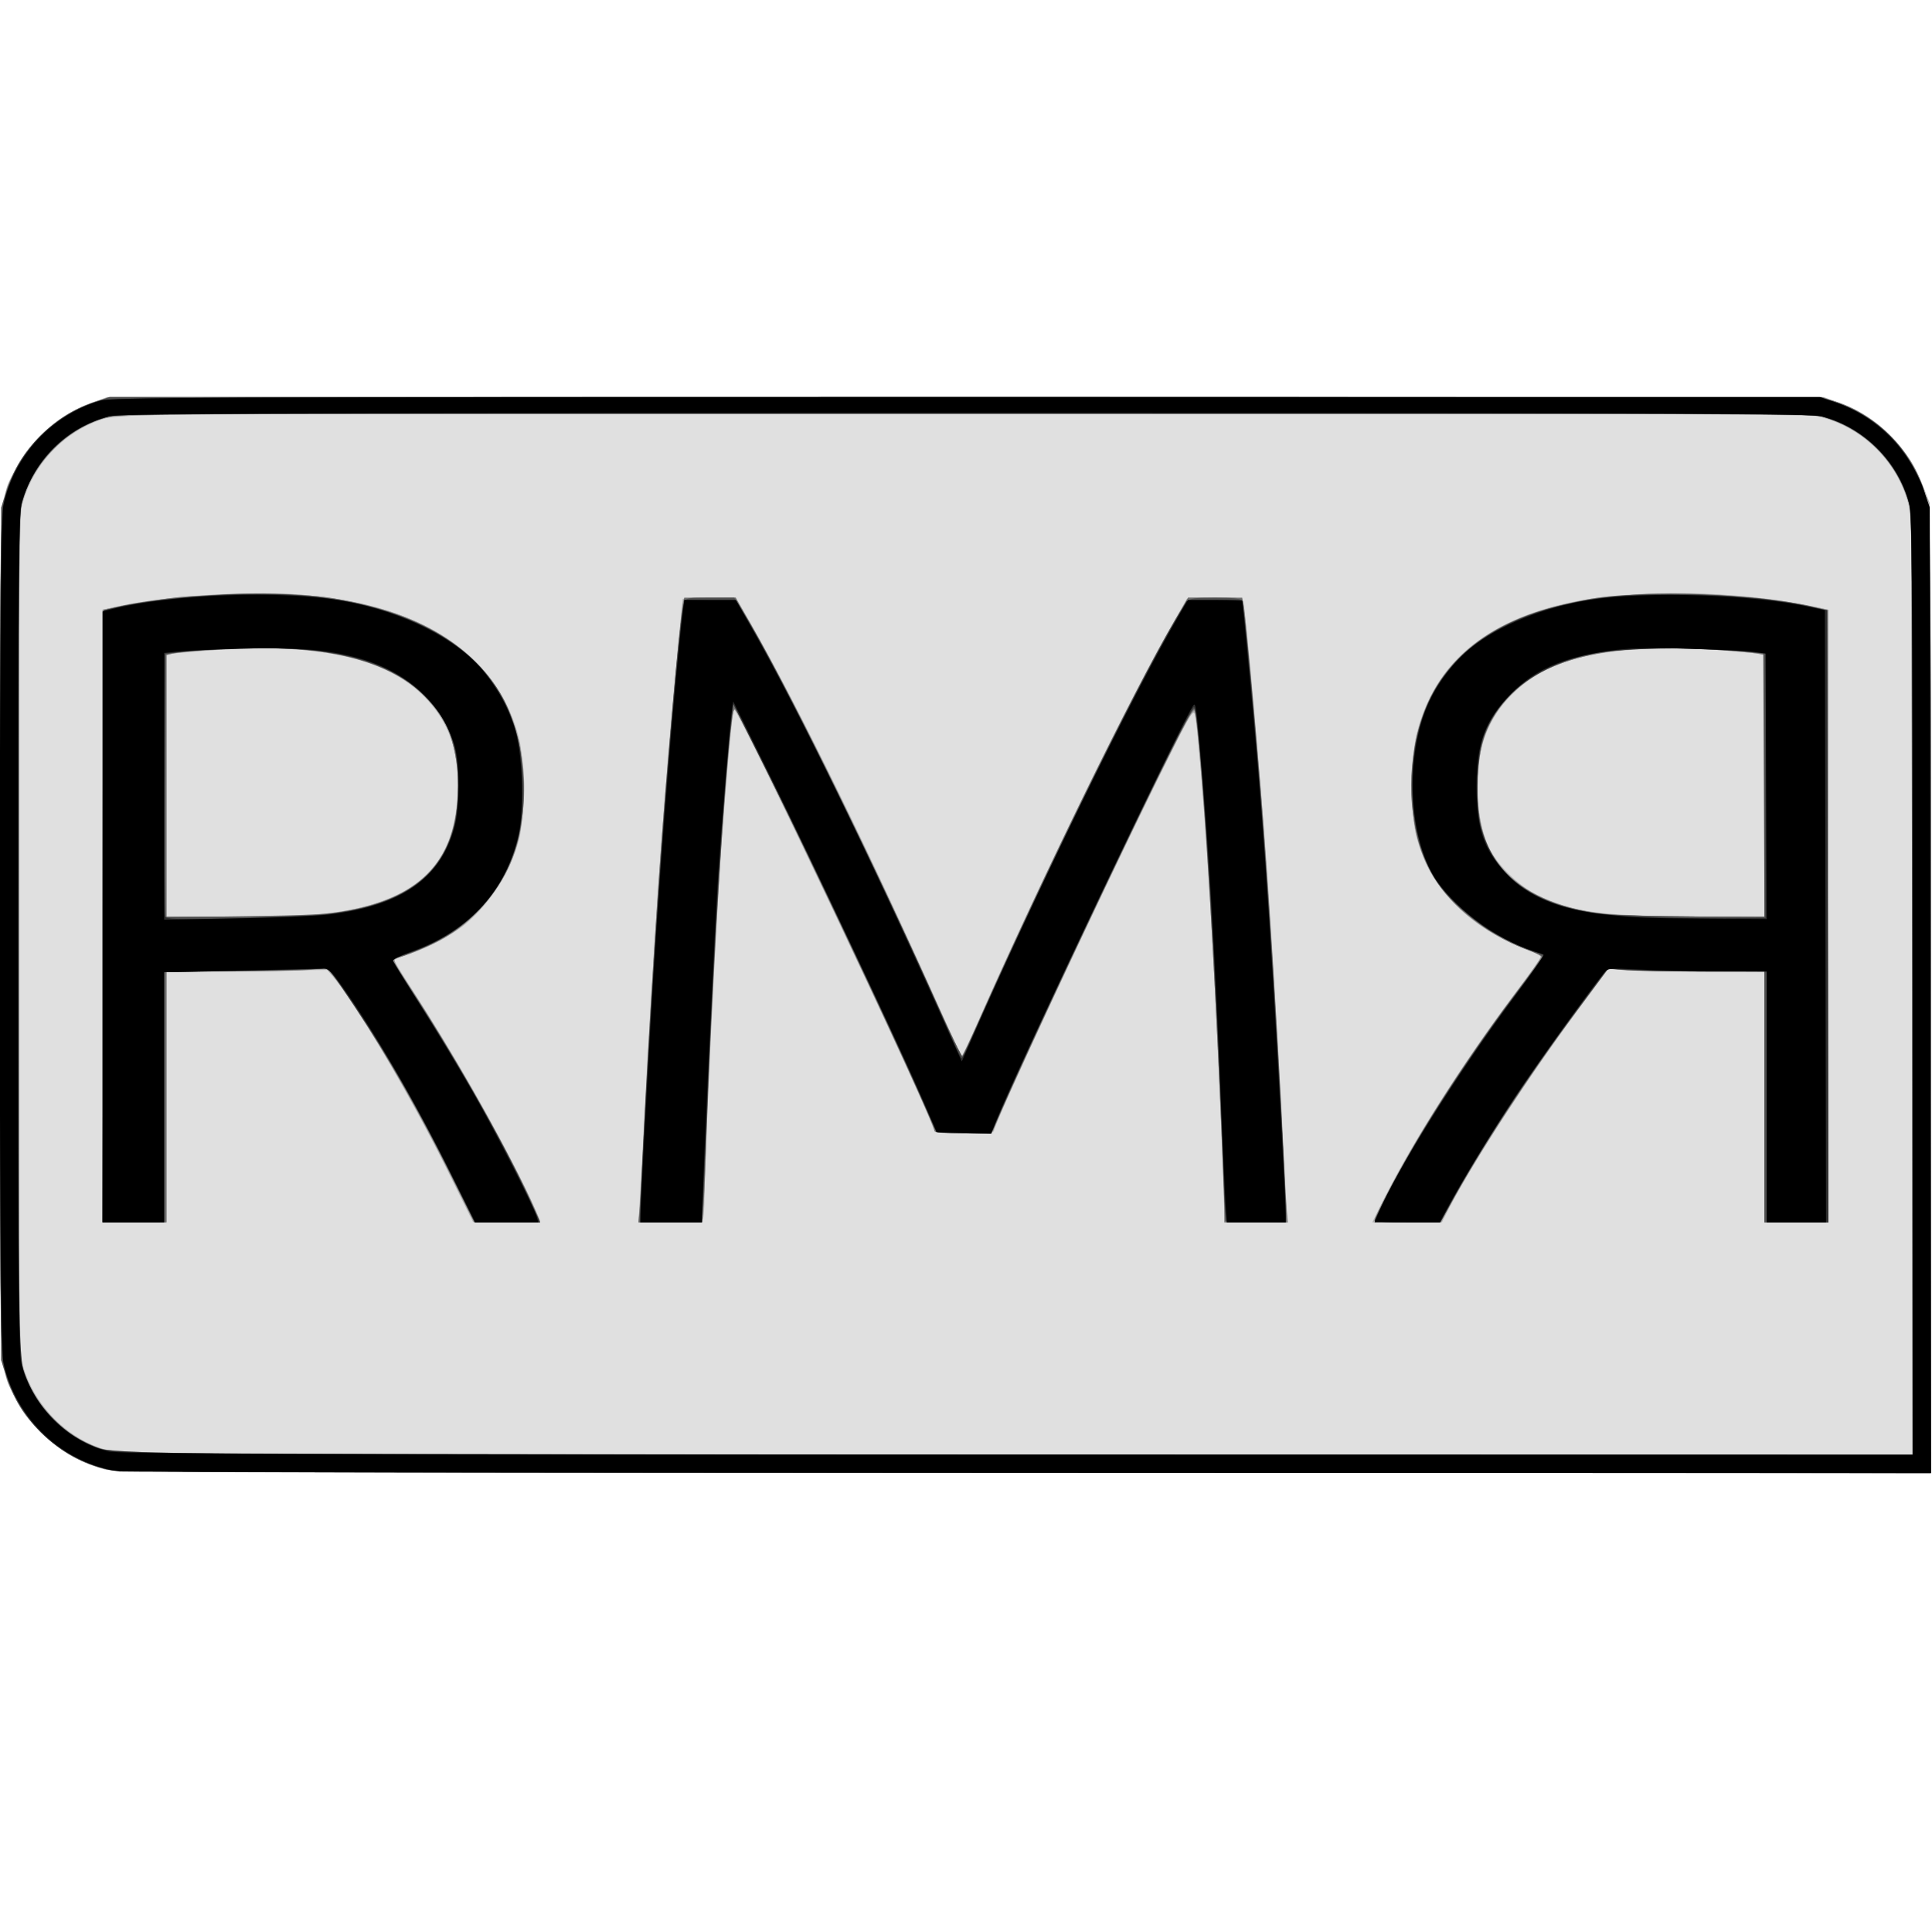 <?xml version="1.0" encoding="UTF-8" standalone="no"?>
<!-- Created with Inkscape (http://www.inkscape.org/) -->

<svg
   version="1.1"
   id="svg1"
   width="1130"
   height="1130"
   viewBox="0 0 1130 1130"
   sodipodi:docname="Screenshot from 2024-03-08 12-40-33.png"
   inkscape:version="0.0"
   inkscape:export-filename="../../Work/00_P4/Rust/roomor/icon/roomor.svg"
   inkscape:export-xdpi="96"
   inkscape:export-ydpi="96"
   xmlns:inkscape="http://www.inkscape.org/namespaces/inkscape"
   xmlns:sodipodi="http://sodipodi.sourceforge.net/DTD/sodipodi-0.dtd"
   xmlns="http://www.w3.org/2000/svg"
   xmlns:svg="http://www.w3.org/2000/svg">
  <defs
     id="defs1" />
  <sodipodi:namedview
     id="namedview1"
     pagecolor="#ffffff"
     bordercolor="#000000"
     borderopacity="0.25"
     inkscape:showpageshadow="2"
     inkscape:pageopacity="0.0"
     inkscape:pagecheckerboard="0"
     inkscape:deskcolor="#d1d1d1"
     showgrid="false"
     inkscape:zoom="0.8421417"
     inkscape:cx="647.75323"
     inkscape:cy="335.45424"
     inkscape:window-width="1920"
     inkscape:window-height="1012"
     inkscape:window-x="0"
     inkscape:window-y="32"
     inkscape:window-maximized="1"
     inkscape:current-layer="g1" />
  <g
     inkscape:groupmode="layer"
     inkscape:label="Image"
     id="g1">
    <g
       id="g7"
       transform="translate(0,232.235)">
      <path
         style="fill:#e0e0e0"
         d="M 61.333,627.232 C 32.845,619.75 8.544,595.414 2.05,567.862 0.296,560.423 0.039,527.984 0.039,314 0.039,41.677 -0.581,60.447 9.03,42.145 18.371,24.359 34.763,10.172 54.072,3.164 L 62.788,0 H 564.667 1066.545 l 8.716,3.164 c 25.86,9.386 45.284,30.825 52.052,57.45 1.773,6.975 2.02,42.25 2.02,288.333 v 280.387 l -530.333,-0.088 C 141.127,629.17 67.665,628.895 61.333,627.232 Z"
         id="path13" />
      <path
         style="fill:#afafaf"
         d="M 61.333,627.232 C 38.44,621.219 18.174,604.696 8.309,584 5.338,577.767 2.253,569.487 1.453,565.601 c -2.048,-9.954 -2.048,-493.248 0,-503.202 C 3.963,50.201 12.559,34.201 21.923,24.302 31.432,14.249 41.168,7.848 54.072,3.164 L 62.788,0 H 564.667 1066.545 l 8.716,3.164 c 12.457,4.522 22.462,10.974 31.272,20.17 8.711,9.092 13.739,17.117 18.695,29.841 l 3.438,8.826 0.351,283.667 0.351,283.667 -530.351,-0.088 C 141.129,629.17 67.665,628.895 61.333,627.232 Z M 1118.643,346.333 c -0.02,-231.173 -0.312,-273.695 -1.932,-281.343 -5.559,-26.235 -27.538,-48.155 -53.882,-53.739 C 1049.433,8.412 79.728,8.448 66.324,11.289 40.445,16.773 18.852,38.116 12.674,64.32 c -2.964,12.572 -2.964,486.789 0,499.361 6.103,25.883 27.713,47.471 53.027,52.971 6.891,1.497 96.942,1.821 530.632,1.909 l 522.333,0.106 z M 60,303.526 V 124.386 L 70.333,122.213 c 38.699,-8.137 94.995,-9.744 129.667,-3.702 56.802,9.899 92.25,37.578 103.511,80.822 3.338,12.82 3.392,46.819 0.093,59.333 -4.987,18.921 -16.848,37.593 -31.604,49.754 -7.365,6.07 -23.379,14.48 -33.667,17.681 -4.217,1.312 -7.667,2.851 -7.667,3.419 0,0.569 4.396,7.809 9.768,16.09 24.729,38.117 49.803,82.03 65.804,115.245 5.369,11.145 9.762,20.612 9.762,21.038 0,0.425 -8.85,0.734 -19.667,0.686 l -19.667,-0.087 -15.651,-31.579 C 239.783,408.073 207.104,352.957 194.386,338.538 l -3.053,-3.462 -47,0.612 -47,0.612 v 73.183 73.183 H 78.667 60 Z m 140.667,-2.721 c 44.836,-8.256 64.496,-28.08 66.914,-67.472 1.541,-25.107 -4.576,-43.235 -19.686,-58.346 -22.119,-22.119 -60.762,-30.943 -118.995,-27.171 -14.237,0.922 -27.164,2.011 -28.726,2.419 l -2.84,0.743 v 76.663 76.663 l 45.667,-0.645 c 34.523,-0.487 48.595,-1.184 57.667,-2.854 z m 173.372,172.194 c 0.369,-5.317 1.588,-27.667 2.71,-49.667 4.926,-96.655 12.243,-200.249 18.977,-268.667 L 399.333,118 l 15.532,-0.374 15.532,-0.374 8.609,15.041 c 28.116,49.123 71.787,138.267 112.371,229.374 5.798,13.017 10.86,23.652 11.249,23.635 0.389,-0.018 4.572,-8.868 9.297,-19.667 30.533,-69.796 86.984,-185.785 110.464,-226.968 L 694.169,118 710.382,117.626 c 15.936,-0.368 16.224,-0.322 16.866,2.667 1.814,8.447 11.028,114.426 14.697,169.041 2.757,41.052 7.039,114.673 8.684,149.333 0.749,15.767 1.654,32.117 2.012,36.333 l 0.651,7.667 h -18.646 -18.646 l -0.008,-7.667 c -0.008,-7.986 -2.924,-77.474 -5.33,-127 -3.319,-68.323 -9.754,-156.104 -11.925,-162.667 -0.956,-2.889 -3.95,2.44 -22.473,40 -34.964,70.897 -94.931,199.726 -94.931,203.943 0,0.894 -6.163,1.391 -17.243,1.391 -16.624,0 -17.277,-0.106 -18.18,-2.95 -5.565,-17.533 -113.787,-245.05 -116.562,-245.05 -0.879,0 -4.13,34.899 -7.33,78.667 -3.091,42.279 -10.018,185.253 -10.018,206.768 0,5.691 -0.364,11.296 -0.809,12.456 -0.684,1.783 -3.67,2.109 -19.316,2.109 h -18.507 z m 436.026,-5.129 c 16.159,-32.22 45.184,-77.829 74.298,-116.749 l 17.997,-24.059 -12.18,-4.969 c -32.625,-13.309 -53.643,-35.373 -61.693,-64.761 -3.427,-12.51 -3.433,-46.181 -0.011,-60 10.196,-41.176 40.334,-66.869 90.759,-77.374 37.3,-7.771 96.824,-6.814 139.764,2.246 l 10.333,2.18 v 179.14 179.14 h -18.667 -18.667 v -73.333 -73.333 l -37,-0.009 c -20.35,-0.005 -40.9,-0.37 -45.667,-0.811 l -8.667,-0.801 -16.628,22.477 c -29.689,40.132 -62.491,90.504 -76.063,116.806 l -4.642,8.995 -20.344,0.005 -20.344,0.005 z m 221.935,-240.432 v -76.561 l -3.667,-0.728 c -2.017,-0.4 -13.267,-1.427 -25,-2.282 -35.477,-2.584 -70.565,0.39 -89.826,7.613 -25.353,9.508 -42.49,28.284 -47.532,52.078 -3.852,18.181 -1.687,42.623 4.972,56.129 5.01,10.161 17.004,21.917 28.018,27.459 20.122,10.126 37.054,12.408 94.034,12.671 l 39,0.18 z"
         id="path12" />
      <path
         style="fill:#8f8f8f"
         d="M 60.269,626.637 C 45.965,622.89 35.379,616.695 23.866,605.334 16.313,597.88 12.498,592.787 8.886,585.333 -0.667,565.62 0,585.987 0,314 0,42.013 -0.667,62.38 8.886,42.667 17.611,24.661 37.612,7.893 57.242,2.127 63.815,0.196 110.685,0 564.667,0 c 453.982,0 500.852,0.196 507.425,2.127 12.458,3.659 22.726,9.997 33.255,20.526 11.541,11.541 17.532,21.868 21.353,36.808 2.582,10.095 2.634,15.822 2.634,290.085 v 279.787 l -529.667,-0.073 C 82.53,629.188 69.77,629.126 60.269,626.637 Z M 1118.349,342.333 1118,66 1114.924,57.485 C 1107.291,36.35 1091.65,20.709 1070.515,13.076 L 1062,10 568.246,9.658 C 37.622,9.29 67.745,8.936 52,15.731 36.172,22.561 21.006,39.052 14.354,56.667 l -3.021,8 V 314 563.333 l 3.021,8 c 6.65,17.611 21.804,34.091 37.646,40.942 15.021,6.495 -13.81,6.162 543.682,6.281 l 523.016,0.111 z M 60,303.526 V 124.386 l 10.498,-2.268 c 27.519,-5.946 80.829,-9.005 108.836,-6.245 47.088,4.64 79.121,17.905 101.75,42.136 19.959,21.372 28.887,53.647 24.341,87.992 -3.151,23.804 -10.751,39.324 -27.424,56.006 -12.783,12.79 -22.004,18.02 -47.046,26.687 -1.138,0.394 1.362,5.187 7.449,14.284 26.101,39.002 69.081,115.991 76.683,137.358 0.766,2.153 -0.66,2.333 -18.432,2.333 H 277.392 l -15.973,-31.667 c -22.654,-44.911 -45.066,-83.164 -63.218,-107.902 l -6.466,-8.812 -12.072,0.857 c -6.64,0.471 -27.88,0.857 -47.2,0.857 H 97.333 v 73.333 73.333 H 78.667 60 Z m 126.102,-0.942 c 39.896,-3.877 63.028,-15.817 74.5,-38.456 9.589,-18.924 9.72,-53.076 0.275,-71.716 -14.543,-28.698 -45.23,-43.152 -96.197,-45.31 -16.707,-0.707 -56.426,1.225 -64.346,3.131 l -3,0.722 v 76.522 76.522 h 37.102 c 20.406,0 43.656,-0.637 51.667,-1.415 z m 187.923,172.415 c 0.358,-4.217 1.263,-20.567 2.012,-36.333 1.646,-34.66 5.927,-108.281 8.684,-149.333 3.656,-54.431 12.879,-160.568 14.686,-169 0.62,-2.895 1.167,-3 15.639,-3 h 14.996 l 4.17,7 c 25.068,42.084 71.465,136.112 115.793,234.667 6.514,14.483 12.178,26.329 12.586,26.323 0.408,-0.006 5.2,-10.056 10.65,-22.333 C 612.399,274.769 660.87,175.892 686.967,131 l 7.945,-13.667 h 15.852 c 15.357,0 15.872,0.094 16.503,3 0.848,3.907 6.625,66.034 10.013,107.667 4.423,54.36 10.276,147.299 13.351,212 0.749,15.767 1.621,31.817 1.936,35.667 l 0.574,7 h -18.57 -18.57 l -0.004,-8.333 c -0.01,-21.17 -6.724,-161.196 -10.022,-209 -2.331,-33.787 -5.702,-73.408 -6.807,-80 -0.732,-4.37 -1.928,-2.379 -18.819,31.333 -25.071,50.038 -85.863,179.513 -98.132,209 l -2.08,5 h -16.735 c -9.42,0 -16.735,-0.542 -16.735,-1.239 0,-5.695 -109.37,-237.07 -116.222,-245.869 -2.062,-2.648 -2.504,0.993 -7.089,58.442 -3.454,43.277 -8.663,143.507 -10.705,206 -0.419,12.833 -1.074,25.883 -1.455,29 l -0.693,5.667 H 391.938 373.374 Z m 429.975,6.111 c 0,-2.526 16.393,-32.933 28.807,-53.434 15.049,-24.852 35.916,-55.615 54.048,-79.677 8.012,-10.633 14.468,-19.933 14.345,-20.667 -0.123,-0.733 -3.634,-2.568 -7.802,-4.078 -26.036,-9.427 -48.877,-28.61 -58.784,-49.366 -12.901,-27.033 -11.986,-70.656 2.069,-98.556 19.151,-38.017 61.815,-57.892 129.317,-60.241 31.294,-1.089 69.919,2.04 96.333,7.804 l 7,1.528 V 303.546 482.667 h -18.667 -18.667 v -73.333 -73.333 h -35.799 c -19.689,0 -40.239,-0.364 -45.667,-0.809 l -9.868,-0.809 -18.471,24.881 c -29.119,39.225 -57.201,82.412 -75.862,116.672 l -3.666,6.731 h -19.334 c -13.842,0 -19.334,-0.442 -19.334,-1.556 z M 1032,227.394 V 150.787 l -4.333,-0.738 c -2.383,-0.406 -12.07,-1.333 -21.527,-2.06 -58.81,-4.525 -97.313,3.041 -119.363,23.456 -15.585,14.429 -21.339,27.605 -22.367,51.221 -1.129,25.919 4.23,43.248 17.468,56.486 12.521,12.521 33.729,20.923 58.926,23.346 6.525,0.627 29.714,1.222 51.53,1.321 l 39.667,0.18 z"
         id="path11" />
      <path
         style="fill:#6d6d6d"
         d="M 62.89,627.289 C 48.567,624.18 35.288,616.698 23.987,605.37 12.448,593.804 6.45,583.458 2.634,568.539 0.058,558.467 0,552.864 0,314 0,75.136 0.058,69.533 2.634,59.461 6.343,44.958 12.5,34.183 23.333,23.233 33.5,12.957 42.773,7.084 55.625,2.778 L 63.916,0 H 564.667 1065.417 l 8.291,2.778 c 26.888,9.008 47.889,32.264 53.637,59.394 1.663,7.85 1.944,49.082 1.964,288.161 l 0.023,279 -529,-0.106 C 156.86,629.138 69.968,628.825 62.89,627.289 Z M 1118.352,341.667 l -0.352,-277 -3.451,-8.862 c -7.745,-19.888 -24.22,-36.016 -43.652,-42.73 l -8.897,-3.074 H 564.667 67.333 L 58.522,13.046 C 35.157,21.123 17.015,41.466 12.129,65.066 10.026,75.226 10.069,553.064 12.174,562.934 c 5.819,27.282 27.71,48.86 55.16,54.37 2.933,0.589 240.692,1.136 528.352,1.217 l 523.019,0.146 z M 60,304.079 c 0,-98.223 0.487,-178.889 1.082,-179.257 2.335,-1.443 28.384,-6.129 42.918,-7.72 8.433,-0.923 29.733,-1.648 47.333,-1.61 26.665,0.057 34.581,0.541 47.481,2.901 45.209,8.27 76.636,26.599 93.661,54.626 14.332,23.594 18.164,63.898 8.777,92.315 -5.984,18.115 -18.519,35.061 -34.226,46.269 -8.369,5.972 -30.639,16.274 -35.359,16.357 -1.283,0.022 -2.333,0.31 -2.333,0.639 0,0.329 4.992,8.279 11.093,17.667 28.216,43.415 59.907,100.074 72.807,130.17 l 2.671,6.232 h -19.2 -19.2 l -13.475,-27.142 c -17.449,-35.146 -37.673,-70.483 -56.604,-98.906 l -15.129,-22.714 -10.482,0.953 c -5.765,0.524 -27.132,0.996 -47.482,1.048 l -37,0.095 v 73.333 73.333 H 78.667 60 Z M 202.667,300.715 c 44.902,-8.232 65.229,-31.109 65.31,-73.502 0.027,-14.193 -3.545,-29.942 -8.868,-39.098 -1.955,-3.363 -7.33,-9.836 -11.944,-14.384 -18.285,-18.022 -49.816,-27.064 -94.373,-27.064 -14.76,0 -46.273,2.039 -52.459,3.394 l -3,0.657 v 76.782 76.782 l 46.333,-0.622 c 36.193,-0.486 49.105,-1.13 59,-2.944 z M 374.048,476.333 c 0.324,-3.483 1.217,-19.533 1.985,-35.667 3.184,-66.881 8.899,-157.899 13.352,-212.667 C 392.729,186.878 398.479,125.834 399.464,121 l 0.747,-3.667 h 15.012 15.012 l 12.955,23 c 23.957,42.534 65.154,126.859 104.264,213.418 8.222,18.197 15.25,32.597 15.618,32 0.368,-0.597 4.254,-9.185 8.634,-19.085 38.218,-86.368 87.473,-187.108 114.573,-234.333 l 8.608,-15 h 15.828 15.828 l 0.72,4.333 c 1.067,6.424 7.017,70.255 10.036,107.667 4.471,55.405 10.148,145.938 13.337,212.667 0.771,16.133 1.619,31.883 1.884,35 l 0.483,5.667 H 734.789 716.572 l -2.352,-57.667 c -4.817,-118.085 -12.801,-240.026 -15.92,-243.145 -1.9,-1.9 -96.533,196.942 -116.987,245.812 -1.207,2.885 -1.898,3 -17.951,3 -10.75,0 -16.695,-0.498 -16.695,-1.397 0,-6.168 -112.778,-244.454 -116.904,-247.004 -3.479,-2.15 -13.461,151.394 -17.102,263.068 -0.418,12.833 -1.081,26.483 -1.473,30.333 l -0.713,7 h -18.508 -18.508 z m 429.952,5.315 c 0,-0.56 3.545,-7.995 7.878,-16.523 15.897,-31.286 45.454,-77.537 72.892,-114.062 9.215,-12.266 16.861,-22.842 16.992,-23.502 0.131,-0.66 -2.94,-2.304 -6.825,-3.654 -20.638,-7.173 -43.083,-23.51 -53.682,-39.072 -13.937,-20.464 -19.112,-50.194 -13.919,-79.972 7.499,-43.004 35.662,-70.69 84.177,-82.75 23.258,-5.782 32.724,-6.722 67.153,-6.669 34.1,0.052 60.232,2.321 80,6.947 l 10,2.34 0.338,178.968 0.338,178.968 h -18.672 -18.672 v -73.333 -73.333 l -35,-0.008 c -19.25,-0.004 -39.841,-0.385 -45.757,-0.846 l -10.757,-0.838 -17.204,23.179 c -28.76,38.747 -57.699,83.092 -75.817,116.179 l -4.928,9 h -19.268 c -10.597,0 -19.268,-0.458 -19.268,-1.018 z M 1032,227.359 v -76.641 l -3,-0.657 c -6.186,-1.355 -37.699,-3.394 -52.458,-3.394 -56.524,0 -90.176,14.313 -105.703,44.958 -6.67,13.165 -8.862,39.272 -4.876,58.082 6.406,30.23 31.969,48.452 74.038,52.774 6.233,0.64 29.483,1.244 51.667,1.342 l 40.333,0.177 z"
         id="path10" />
      <path
         style="fill:#4f4f4f"
         d="M 65.987,627.978 C 36.951,622.205 13.035,601.096 3.888,573.168 L 0.667,563.333 V 314 64.667 L 3.888,54.832 C 11.793,30.696 30.94,11.271 54.773,3.208 L 64.255,0 H 564.226 1064.196 l 10.005,3.359 c 24.271,8.147 41.906,25.776 50.713,50.692 l 3.752,10.616 0.348,282.333 0.349,282.333 -529.015,-0.146 C 309.39,629.107 68.927,628.563 65.987,627.978 Z M 1118.667,345.399 c 0,-193.101 -0.429,-275.341 -1.463,-280.333 -5.458,-26.365 -27.905,-48.812 -54.27,-54.27 -10.029,-2.076 -986.507,-2.076 -996.535,0 -25.441,5.267 -47.072,26 -53.62,51.396 -1.89,7.33 -2.112,33.843 -2.112,251.808 0,217.965 0.222,244.478 2.112,251.808 6.38,24.745 26.836,44.947 51.584,50.943 5.561,1.347 112.873,1.712 530.637,1.802 l 523.667,0.113 z M 60.328,303.754 l 0.338,-178.913 6.667,-1.709 c 11.99,-3.074 33.402,-5.737 59.256,-7.369 63.609,-4.015 113.462,7.344 144.466,32.917 20.75,17.116 31.235,37.625 34.467,67.418 5.594,51.58 -19.087,92.942 -64.855,108.685 -5.867,2.018 -10.895,3.846 -11.175,4.062 -0.279,0.216 5.478,9.564 12.795,20.774 26.78,41.029 55.888,93.074 70.372,125.825 l 3.194,7.223 H 296.675 277.497 l -12.629,-25.667 c -20.467,-41.596 -46.637,-86.639 -65.8,-113.254 -5.568,-7.734 -8.115,-10.271 -9.65,-9.613 -1.147,0.492 -22.635,1.19 -47.752,1.551 l -45.667,0.657 v 73.163 73.163 H 77.995 59.99 Z m 128.393,-1.215 c 46.062,-4.636 70.426,-21.632 77.26,-53.895 2.34,-11.049 2.607,-31.025 0.545,-40.911 -6.985,-33.497 -36.311,-54.203 -84.527,-59.68 -19.808,-2.25 -68.992,-1.06 -83,2.008 l -3,0.657 v 76.641 76.641 h 39.102 c 21.506,0 45.635,-0.658 53.62,-1.461 z m 186.241,159.795 c 6.257,-132.113 20.862,-330.472 25.18,-342 1.068,-2.85 1.825,-3 15.174,-3 h 14.05 l 4.448,7 c 19.635,30.903 72.822,138.529 114.939,232.584 7.286,16.271 13.659,29.171 14.162,28.667 0.503,-0.504 6.289,-12.917 12.859,-27.584 45.875,-102.425 106.714,-224.676 118.608,-238.333 1.7,-1.952 4.38,-2.333 16.413,-2.333 9.042,0 14.719,0.546 15.29,1.47 2.557,4.137 12.512,120.748 18.542,217.196 3.157,50.499 7.373,129.824 7.373,138.731 v 8.013 l -17.667,-0.372 -17.667,-0.372 -0.916,-24.667 c -4.685,-126.138 -13.529,-267.661 -17.162,-274.625 -0.69,-1.323 -7.726,11.661 -21.677,40 -30.615,62.191 -90.901,191.327 -96.013,205.667 -0.759,2.129 -2.516,2.336 -16.992,2 L 547.761,430 537.2,406.205 C 519.743,366.873 466.247,253.794 446.899,215.333 l -18.109,-36 -1.003,9.333 c -5.247,48.833 -11.557,153.803 -15.108,251.333 -0.414,11.367 -1.09,25.617 -1.502,31.667 l -0.75,11 -18.214,4e-5 -18.214,5e-5 z m 429.037,19.644 c 0,-0.379 3.334,-7.337 7.409,-15.462 17.698,-35.288 50.718,-86.211 82.329,-126.965 5.027,-6.481 8.789,-12.134 8.36,-12.563 -0.429,-0.429 -6.08,-2.966 -12.557,-5.638 -23.038,-9.503 -43.664,-26.665 -52.687,-43.835 -7.944,-15.118 -10.57,-27.092 -10.71,-48.847 -0.148,-22.843 2.3,-34.957 10.508,-52 18.481,-38.373 60.154,-58.548 126.95,-61.459 29.503,-1.286 77.577,2.586 98.398,7.924 l 6.667,1.709 0.338,178.913 0.338,178.913 h -18.672 -18.672 v -73.333 -73.333 h -33.795 c -18.587,0 -39.17,-0.382 -45.739,-0.848 l -11.944,-0.848 -18.723,25.181 c -30.091,40.47 -55.758,79.667 -73.023,111.514 l -6.324,11.667 H 823.225 c -10.574,0 -19.225,-0.31 -19.225,-0.689 z M 1031.677,227 1031.333,150 l -8,-0.881 c -4.4,-0.485 -19.4,-1.322 -33.333,-1.86 -41.334,-1.597 -66.846,2.164 -87.47,12.893 -18.845,9.804 -31.944,26.073 -36.477,45.305 -2.575,10.922 -2.597,34.07 -0.043,44.901 7.036,29.841 32.246,47.923 72.656,52.112 6.233,0.646 29.788,1.255 52.344,1.352 l 41.011,0.177 z"
         id="path9" />
      <path
         style="fill:#2e2e2e"
         d="M 64.096,627.263 C 33.233,620.57 9.096,596.593 2.158,565.737 0.213,557.087 0,532.263 0,314 0,95.737 0.213,70.913 2.158,62.263 8.693,33.2 29.822,10.686 58.575,2.15 65.181,0.189 109.668,0 564.667,0 c 452.89,0 499.516,0.196 506.091,2.128 21.196,6.23 39.697,21.59 49.183,40.835 10.016,20.32 9.343,-1.8 9.369,308.037 l 0.023,278.333 -528.333,-0.106 C 154.503,629.138 71.339,628.833 64.096,627.263 Z M 1118.667,344.526 c 0,-245.82 -0.218,-274.987 -2.112,-282.333 -6.321,-24.517 -26.229,-44.426 -50.747,-50.747 -7.404,-1.909 -55.679,-2.112 -501.387,-2.112 -438.558,0 -494.062,0.226 -501.032,2.042 -24.263,6.32 -44.361,26.418 -50.68,50.68 -1.797,6.9 -2.042,37.053 -2.042,251.945 0,269.174 -0.568,250.933 8.345,267.891 5.46,10.388 18.06,22.98 28.471,28.452 16.809,8.835 -29.437,8.139 546.85,8.235 l 524.333,0.088 z M 60.328,303.698 l 0.338,-178.969 7.333,-1.661 c 14.276,-3.233 34.305,-5.678 59.016,-7.202 62.626,-3.864 111.742,7.193 143.335,32.267 16.217,12.871 28.703,33.218 33.054,53.867 3.268,15.507 3.004,43.466 -0.536,56.872 -8.422,31.898 -30.362,54.637 -64.202,66.542 -4.767,1.677 -8.884,3.212 -9.149,3.411 -0.265,0.199 5.798,10.145 13.475,22.102 28.233,43.974 52.902,87.969 68.449,122.073 l 4.407,9.667 H 296.803 277.758 l -14.816,-29.667 c -19.276,-38.596 -34.546,-65.312 -54.275,-94.958 -14.183,-21.311 -16.379,-24.004 -19.333,-23.702 -1.833,0.187 -23.583,0.722 -48.333,1.187 l -45,0.846 v 73.146 73.146 H 77.995 59.99 Z m 129.772,-1.068 c 37.251,-4.036 60.526,-16.717 70.904,-38.63 5.115,-10.8 7.001,-20.866 6.975,-37.245 -0.036,-23.631 -5.469,-37.909 -19.834,-52.13 -14.7,-14.552 -32.822,-22.261 -61.018,-25.958 -17.777,-2.33 -51.281,-2.42 -74.461,-0.2 l -16,1.532 -0.346,76 c -0.19,41.8 -0.022,76.846 0.374,77.881 0.607,1.587 6.924,1.748 40.447,1.032 21.85,-0.467 45.682,-1.494 52.96,-2.283 z M 375.169,461.667 c 2.363,-54.831 9.698,-173.625 14.222,-230.333 3.102,-38.884 9.013,-102.055 10.141,-108.374 l 0.781,-4.374 15.275,0.374 15.275,0.374 8.073,14 c 26.512,45.976 85.027,166.029 117.792,241.667 2.78,6.417 5.403,11.656 5.83,11.642 0.427,-0.013 3.711,-6.763 7.297,-15 C 599.223,304.183 659.108,180.799 682.281,140 l 11.738,-20.667 16.2,-0.373 16.2,-0.373 0.78,5.04 c 1.406,9.087 7.383,74.841 10.759,118.373 4.969,64.065 14.015,215.1 14.036,234.333 l 0.007,6.333 h -17.252 -17.252 l -0.689,-5.667 c -0.379,-3.117 -1.027,-16.167 -1.44,-29 -3.453,-107.312 -13.649,-266.667 -17.062,-266.667 -2.404,0 -82.607,167.129 -108.633,226.373 l -10.121,23.039 -15.911,-0.373 -15.911,-0.373 -10.254,-23.333 C 520.534,368.117 475.568,272.982 451.452,224.667 l -22.627,-45.333 -1.603,14.667 c -4.48,40.992 -9.325,118.313 -13.159,210 -1.119,26.767 -2.401,55.417 -2.847,63.667 l -0.812,15 h -18.07 -18.07 z m 428.831,20.232 c 0,-1.789 16.656,-33.151 25.438,-47.899 14.99,-25.172 38.802,-60.555 56.757,-84.337 9.059,-12 16.472,-22.383 16.472,-23.074 0,-0.691 -0.648,-1.256 -1.439,-1.256 -3.033,0 -19.633,-7.275 -28.561,-12.516 -11.635,-6.831 -27.916,-22.222 -33.761,-31.915 -16.596,-27.522 -17.458,-74.81 -1.924,-105.514 13.512,-26.708 40.586,-45.372 78.337,-54.003 19.982,-4.569 34.327,-5.92 62.681,-5.904 31.074,0.018 54.705,1.97 76.316,6.306 l 14.351,2.879 0.338,179 0.338,179 h -18.005 -18.005 v -73.333 -73.333 l -31.667,-0.006 c -17.417,-0.003 -38.362,-0.392 -46.544,-0.863 l -14.878,-0.857 -17.766,23.863 c -28.808,38.695 -57.369,82.494 -74.48,114.216 l -5.563,10.314 h -19.218 c -10.57,0 -19.218,-0.345 -19.218,-0.768 z M 1032.667,227.333 V 150 l -18,-1.73 c -23.701,-2.277 -67.282,-1.386 -82.667,1.69 -32.921,6.583 -56.476,24.711 -64.736,49.821 -3.547,10.782 -4.304,39.424 -1.348,50.965 7.146,27.892 27.792,44.383 63.418,50.655 12.223,2.152 43.967,3.575 76,3.408 l 27.333,-0.142 z"
         id="path8" />
      <path
         style="fill:#000000"
         d="M 70,628.403 C 37.193,624.052 8.87,597.505 1.999,564.667 -0.935,550.642 -0.935,77.358 1.999,63.333 8.022,34.546 30.308,10.436 58.575,2.128 65.151,0.196 111.761,0.003 565.242,0.034 l 499.425,0.034 8.744,2.981 c 24.492,8.35 43.682,27.781 52.292,52.95 l 2.965,8.667 0.354,282.333 0.354,282.333 -527.688,-0.2 C 311.459,629.024 72.2,628.695 70,628.403 Z M 1118.667,344.28 c 0,-242.082 -0.24,-275.309 -2.042,-282.225 -6.32,-24.263 -26.418,-44.361 -50.681,-50.68 -6.97,-1.815 -62.499,-2.042 -501.278,-2.042 -432.705,0 -494.378,0.244 -501.062,1.985 C 39.076,17.708 20.246,36.217 12.817,61.242 c -1.944,6.547 -2.15,30.796 -2.15,252.758 0,221.962 0.206,246.211 2.15,252.758 7.343,24.733 26.106,43.363 50.216,49.857 5.931,1.597 84.943,1.89 531.301,1.964 l 524.333,0.088 z M 60,304.051 V 125.436 l 5,-1.283 c 34.867,-8.945 100.564,-11.275 136.221,-4.83 35.251,6.372 66.953,22.535 82.397,42.01 8.271,10.429 12.998,19.089 17.104,31.333 4.858,14.484 6.216,46.545 2.662,62.833 -7.16,32.814 -28.817,56.685 -62.292,68.659 -6.862,2.455 -11.646,4.879 -11.317,5.735 0.313,0.816 7.637,12.573 16.276,26.128 8.639,13.555 22.235,36.045 30.214,49.978 13.72,23.959 35.828,67.141 37.715,73.667 l 0.867,3 h -18.438 -18.438 l -13.782,-27.667 c -21.492,-43.145 -45.309,-84.094 -64.56,-111 -6.66,-9.308 -7.472,-9.983 -11.725,-9.757 -2.513,0.134 -24.22,0.676 -48.236,1.206 l -43.667,0.963 v 73.127 73.127 H 78 60 Z m 132,-1.346 c 42.907,-5.071 66.098,-21.358 73.99,-51.961 2.991,-11.598 2.988,-36.012 -0.006,-46.384 -7.405,-25.653 -28.38,-44.45 -58.247,-52.197 -17.864,-4.634 -35.282,-5.933 -67.07,-5.004 -16.133,0.471 -32.783,1.228 -37,1.681 l -7.667,0.823 v 78.014 78.014 l 41.667,-0.745 c 22.917,-0.41 47.367,-1.418 54.333,-2.242 z m 182.673,174.961 c 0.008,-6.281 4.656,-92.711 7.366,-137 C 386.915,261.003 395.043,160.377 399.46,125 l 0.791,-6.333 h 15.055 15.055 L 440.806,137 c 25.31,44.42 67.637,131.027 107.993,220.972 l 13.747,30.639 2.897,-6.639 C 604.896,291.57 662.467,173.615 689.892,127 l 4.903,-8.333 h 15.936 c 8.765,0 15.936,0.339 15.936,0.753 0,0.414 1.49,15.864 3.31,34.333 7.639,77.493 12.875,150.799 19.35,270.914 1.463,27.133 2.663,51.283 2.666,53.667 l 0.007,4.333 h -17.214 -17.214 l -0.752,-11 c -0.414,-6.05 -1.686,-34.1 -2.828,-62.333 -3.584,-88.59 -7.013,-146.106 -12.165,-204 -2.103,-23.631 -2.517,-26.468 -3.679,-25.222 -4.682,5.017 -102.7,211.312 -115.107,242.262 l -3.357,8.373 -15.89,-0.373 -15.89,-0.373 -7.762,-18 C 527.793,383.365 475.08,271.477 450.942,222.667 l -22.089,-44.667 -1.008,7.366 c -1.213,8.865 -5.925,65.879 -7.822,94.634 -2.29,34.726 -9.357,185.33 -9.357,199.415 v 3.251 h -18 -18 z m 431.377,0 c 10.331,-24.763 46.885,-83.015 79.477,-126.655 10.007,-13.398 17.807,-24.578 17.333,-24.844 -0.473,-0.266 -3.26,-1.246 -6.194,-2.177 -22.182,-7.04 -48.056,-26.673 -58.389,-44.305 -15.115,-25.793 -16.113,-72.531 -2.175,-101.865 5.606,-11.799 14.42,-23.161 24.114,-31.085 15.952,-13.041 42.812,-23.859 69.784,-28.106 33.319,-5.247 96.879,-3.078 130,4.436 l 7.333,1.664 0.338,178.969 0.338,178.969 h -17.338 -17.338 v -73.333 -73.333 l -29,-0.133 c -15.95,-0.073 -36.8,-0.552 -46.333,-1.064 -16.435,-0.882 -17.453,-0.789 -19.635,1.8 -6.845,8.118 -39.54,53.611 -51.79,72.064 -13.854,20.867 -31.014,49.028 -40.015,65.667 l -4.508,8.333 H 823.008 803.964 Z M 1033.011,227.667 1032.667,150 l -6.667,-0.971 c -3.667,-0.534 -21.067,-1.36 -38.667,-1.837 -26.177,-0.709 -34.703,-0.467 -46.855,1.329 -26.896,3.974 -42.726,10.923 -56.478,24.79 -15.361,15.49 -20.47,29.192 -20.393,54.689 0.074,24.397 4.163,36.506 17.015,50.388 12.486,13.486 31.159,21.315 57.766,24.219 18.27,1.994 23.425,2.202 61.289,2.48 l 33.677,0.247 z"
         id="path7" />
    </g>
  </g>
</svg>
